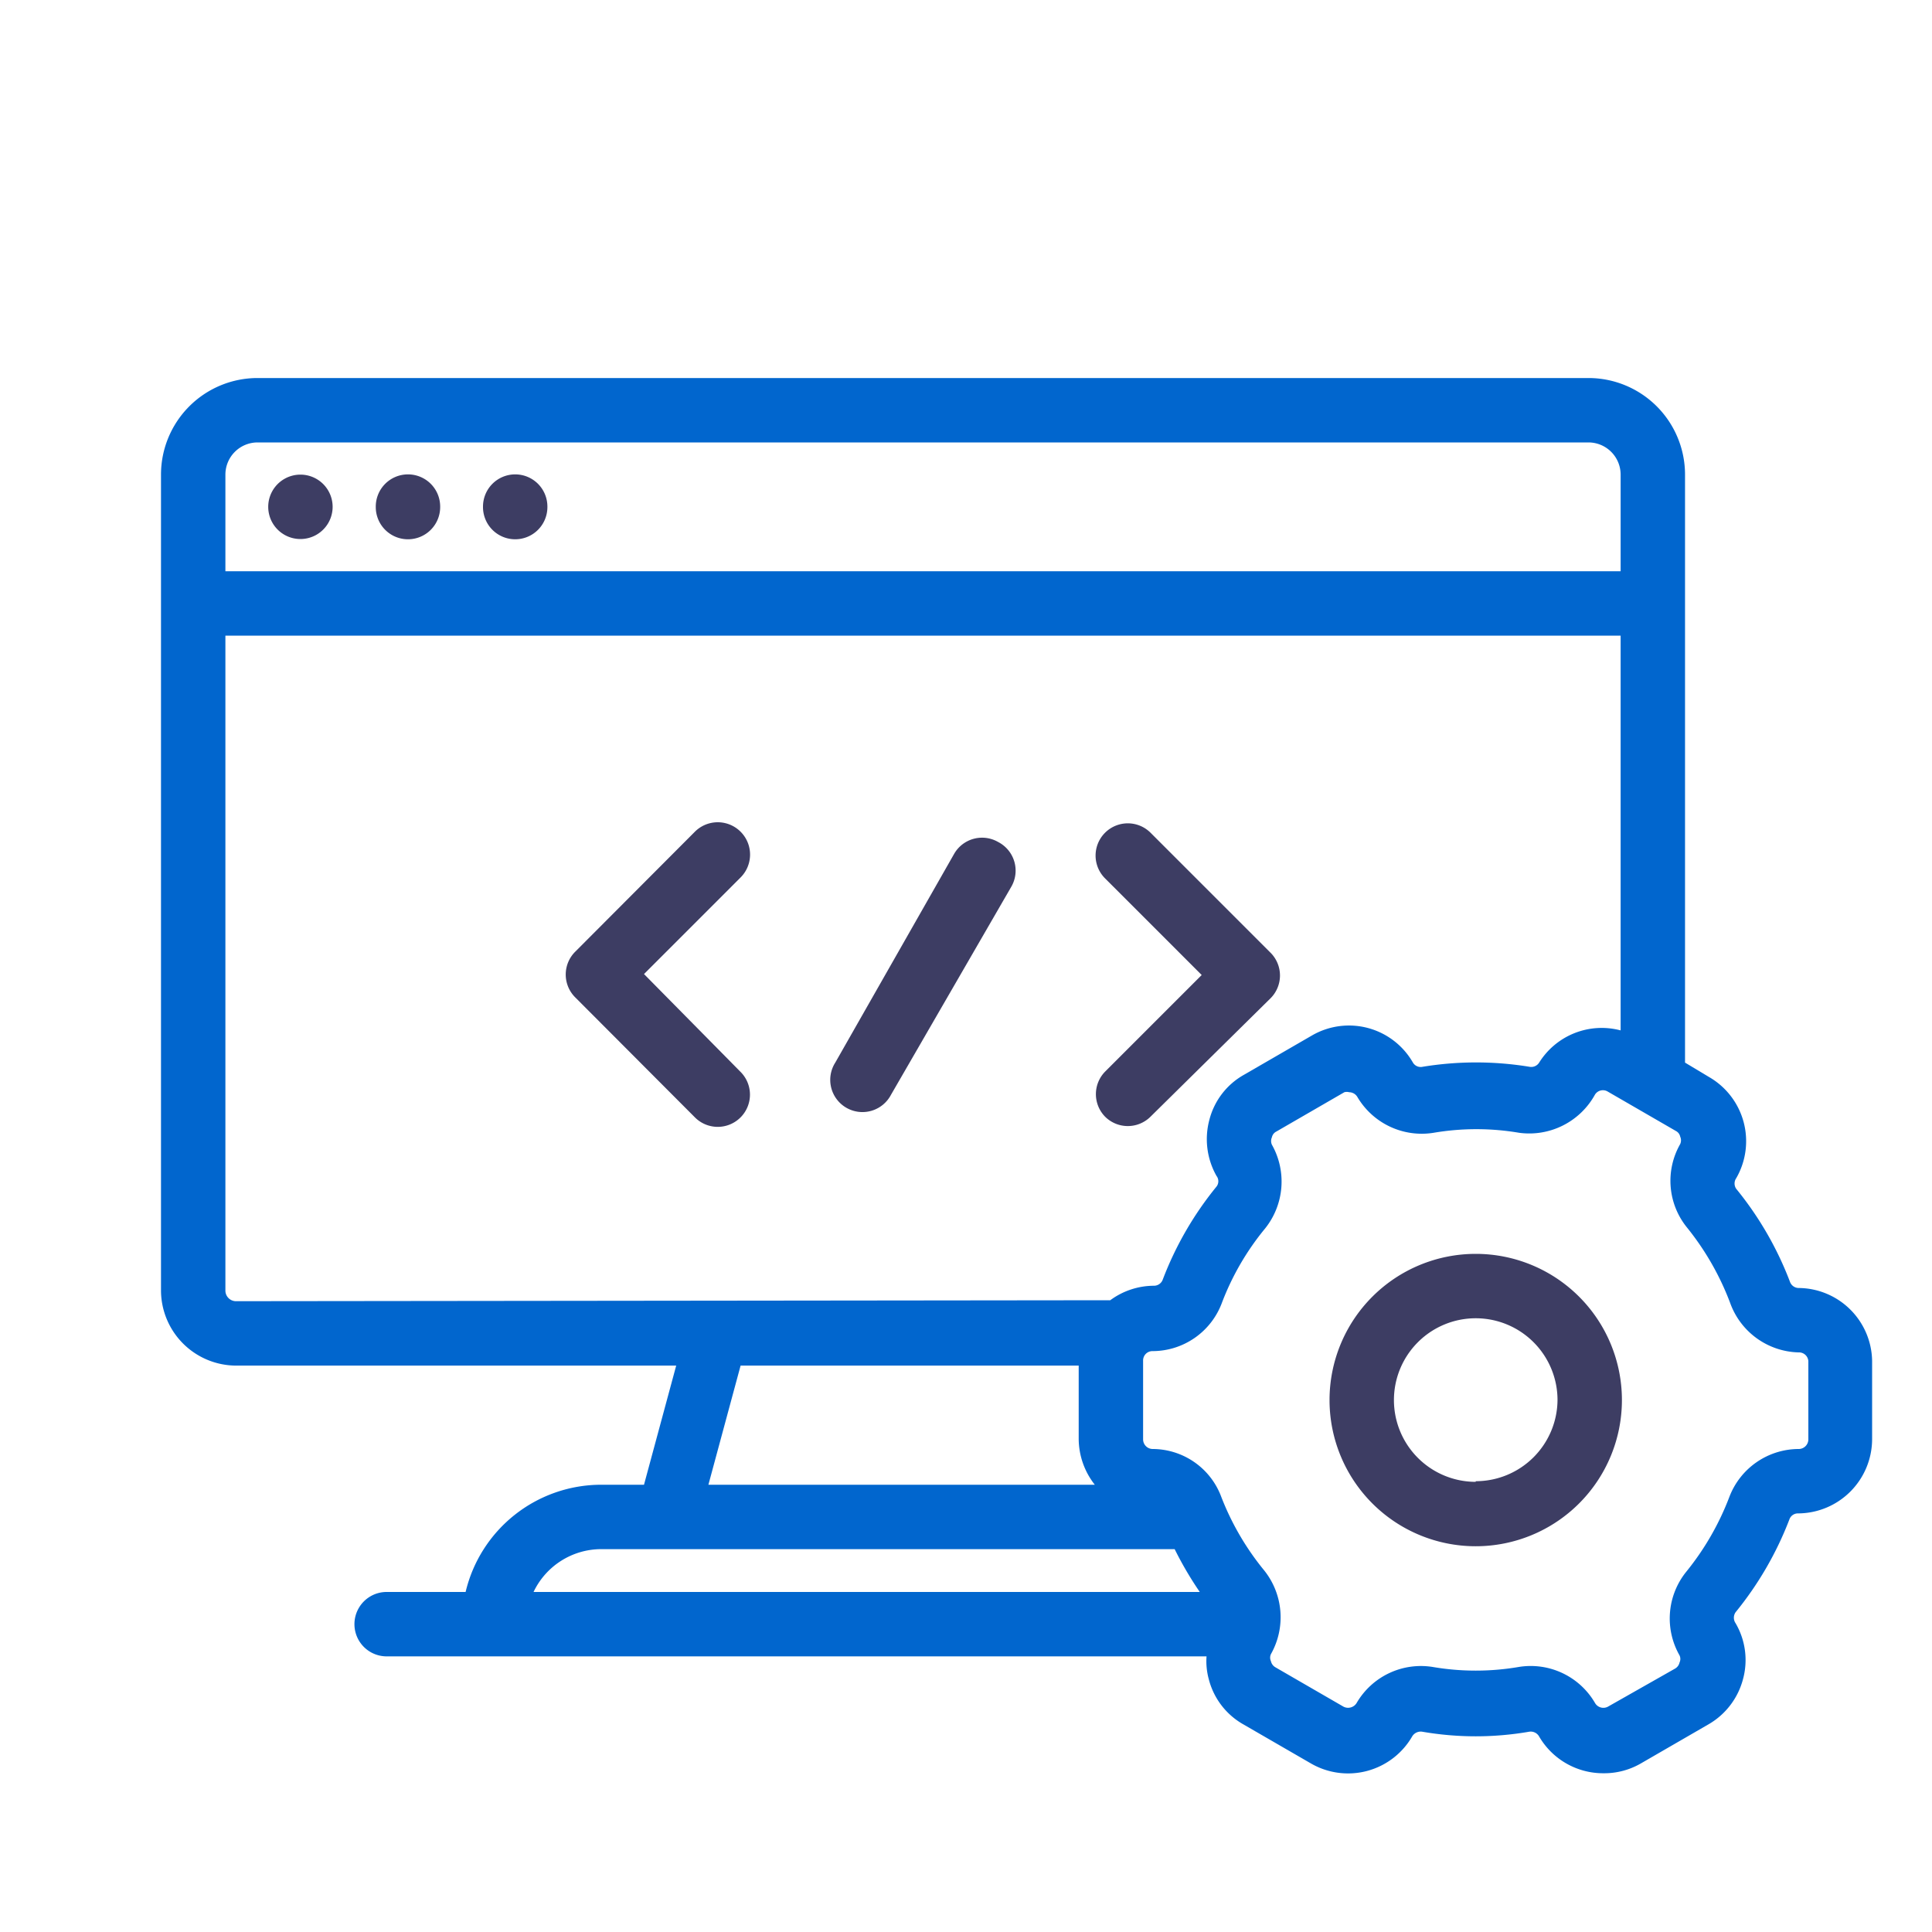 <?xml version="1.0" standalone="no"?><!DOCTYPE svg PUBLIC "-//W3C//DTD SVG 1.1//EN" "http://www.w3.org/Graphics/SVG/1.1/DTD/svg11.dtd"><svg t="1597327410981" class="icon" viewBox="0 0 1024 1024" version="1.1" xmlns="http://www.w3.org/2000/svg" p-id="6727" xmlns:xlink="http://www.w3.org/1999/xlink" ><defs><style type="text/css"></style></defs><path d="M142.165 268.63a17.067 17.067 0 1 0 34.134 0 17.067 17.067 0 1 0-34.134 0zM256 268.63a17.067 17.067 0 1 0 34.133 0 17.067 17.067 0 1 0-34.133 0zM199.168 268.63a17.067 17.067 0 1 0 34.133 0 17.067 17.067 0 1 0-34.133 0zM341.333 516.267l51.2-51.2a17.067 17.067 0 1 0-24.234-24.235l-63.488 63.659a17.067 17.067 0 0 0 0 24.064l63.488 63.658a17.067 17.067 0 0 0 24.234 0 17.067 17.067 0 0 0 0-24.064z m244.395 75.605a17.067 17.067 0 0 0 24.064 0l63.659-62.805a17.067 17.067 0 0 0 0-24.064l-63.659-63.659a17.067 17.067 0 0 0-24.064 24.235l51.2 51.2-51.2 51.2a17.067 17.067 0 0 0 0 23.893z m-56.661-145.579a17.067 17.067 0 0 0-23.382 6.315L442.71 563.2a17.067 17.067 0 1 0 29.526 17.067l63.658-110.08a17.067 17.067 0 0 0-6.826-23.894z" fill="#3D3D63" p-id="6728"></path><path d="M953.344 682.667a4.95 4.95 0 0 1-4.608-3.243 178.005 178.005 0 0 0-28.501-49.323 4.95 4.95 0 0 1 0-5.632 39.253 39.253 0 0 0-14.336-53.589l-12.8-7.68V251.563a51.2 51.2 0 0 0-51.2-51.2H136.533a51.2 51.2 0 0 0-51.2 51.2v432.469a39.936 39.936 0 0 0 39.766 39.765H358.4l-17.067 63.147h-22.698a73.899 73.899 0 0 0-71.851 56.832H204.8a17.067 17.067 0 0 0 0 34.133h434.688a36.181 36.181 0 0 0 1.195 12.118 38.4 38.4 0 0 0 18.261 23.893l36.01 20.821a39.253 39.253 0 0 0 53.59-14.506 5.29 5.29 0 0 1 5.29-2.39 166.23 166.23 0 0 0 56.662 0 5.12 5.12 0 0 1 5.29 2.56 39.253 39.253 0 0 0 34.134 19.456 38.741 38.741 0 0 0 19.627-5.12l36.01-20.821a39.083 39.083 0 0 0 18.262-23.893 38.57 38.57 0 0 0-3.926-29.696 5.12 5.12 0 0 1 0-5.803 179.541 179.541 0 0 0 28.502-49.152 4.779 4.779 0 0 1 4.608-3.243 39.424 39.424 0 0 0 39.253-39.253v-41.643a39.253 39.253 0 0 0-38.912-38.57zM119.467 251.563a17.067 17.067 0 0 1 17.066-17.067H841.9a17.067 17.067 0 0 1 17.066 17.067v51.2H119.467z m5.632 438.101a5.632 5.632 0 0 1-5.632-5.632V336.896h739.498v209.237a39.083 39.083 0 0 0-43.178 17.067 4.95 4.95 0 0 1-5.12 2.219 175.275 175.275 0 0 0-56.662 0 4.779 4.779 0 0 1-5.12-2.219 39.083 39.083 0 0 0-53.589-14.336l-36.01 20.821a38.23 38.23 0 0 0-18.262 23.723 39.595 39.595 0 0 0 3.755 29.867 4.608 4.608 0 0 1 0 5.632 178.005 178.005 0 0 0-28.502 49.322 4.95 4.95 0 0 1-4.608 3.243 39.083 39.083 0 0 0-23.21 7.68z m455.168 97.28h-204.8l17.066-63.147h179.2v39.083a39.595 39.595 0 0 0 8.534 24.064z m-261.462 34.133h303.787a187.733 187.733 0 0 0 13.312 22.699h-353.11a39.765 39.765 0 0 1 35.84-22.699z m639.659-58.197a5.12 5.12 0 0 1-5.12 5.12 39.424 39.424 0 0 0-36.693 25.259 144.384 144.384 0 0 1-22.87 39.765 39.424 39.424 0 0 0-3.584 44.373 4.437 4.437 0 0 1 0 3.755 4.95 4.95 0 0 1-2.389 3.243l-35.499 20.138a5.12 5.12 0 0 1-6.997-2.048 39.424 39.424 0 0 0-40.448-18.944 135.168 135.168 0 0 1-45.397 0 39.424 39.424 0 0 0-40.448 19.115 5.29 5.29 0 0 1-6.998 1.877l-36.01-20.821a4.95 4.95 0 0 1-2.39-3.243 4.437 4.437 0 0 1 0-3.754 39.765 39.765 0 0 0-3.584-44.374 142.507 142.507 0 0 1-23.04-39.765A38.912 38.912 0 0 0 610.987 768a5.12 5.12 0 0 1-5.12-5.12v-41.643a4.95 4.95 0 0 1 5.12-5.12 39.253 39.253 0 0 0 36.522-25.258 140.117 140.117 0 0 1 23.04-39.766 39.765 39.765 0 0 0 3.584-44.373 4.779 4.779 0 0 1 0-3.925 4.437 4.437 0 0 1 2.39-3.072l36.01-20.822a4.779 4.779 0 0 1 2.56 0 5.12 5.12 0 0 1 4.267 2.39 39.595 39.595 0 0 0 40.448 19.114 135.168 135.168 0 0 1 45.397 0 39.765 39.765 0 0 0 40.107-20.138 4.95 4.95 0 0 1 6.827-1.707l36.01 20.821a4.437 4.437 0 0 1 2.39 3.072 4.779 4.779 0 0 1 0 3.926 39.253 39.253 0 0 0 3.584 44.202 145.237 145.237 0 0 1 22.869 39.936 39.595 39.595 0 0 0 36.352 26.283 4.95 4.95 0 0 1 5.12 5.12z" fill="#0166CE" p-id="6729"></path><path d="M782.165 664.576a77.483 77.483 0 1 0 77.483 77.483 77.483 77.483 0 0 0-77.483-77.483z m0 120.832a43.35 43.35 0 1 1 43.35-43.35 43.35 43.35 0 0 1-43.35 43.009z" fill="#3D3D63" p-id="6730"></path></svg>
